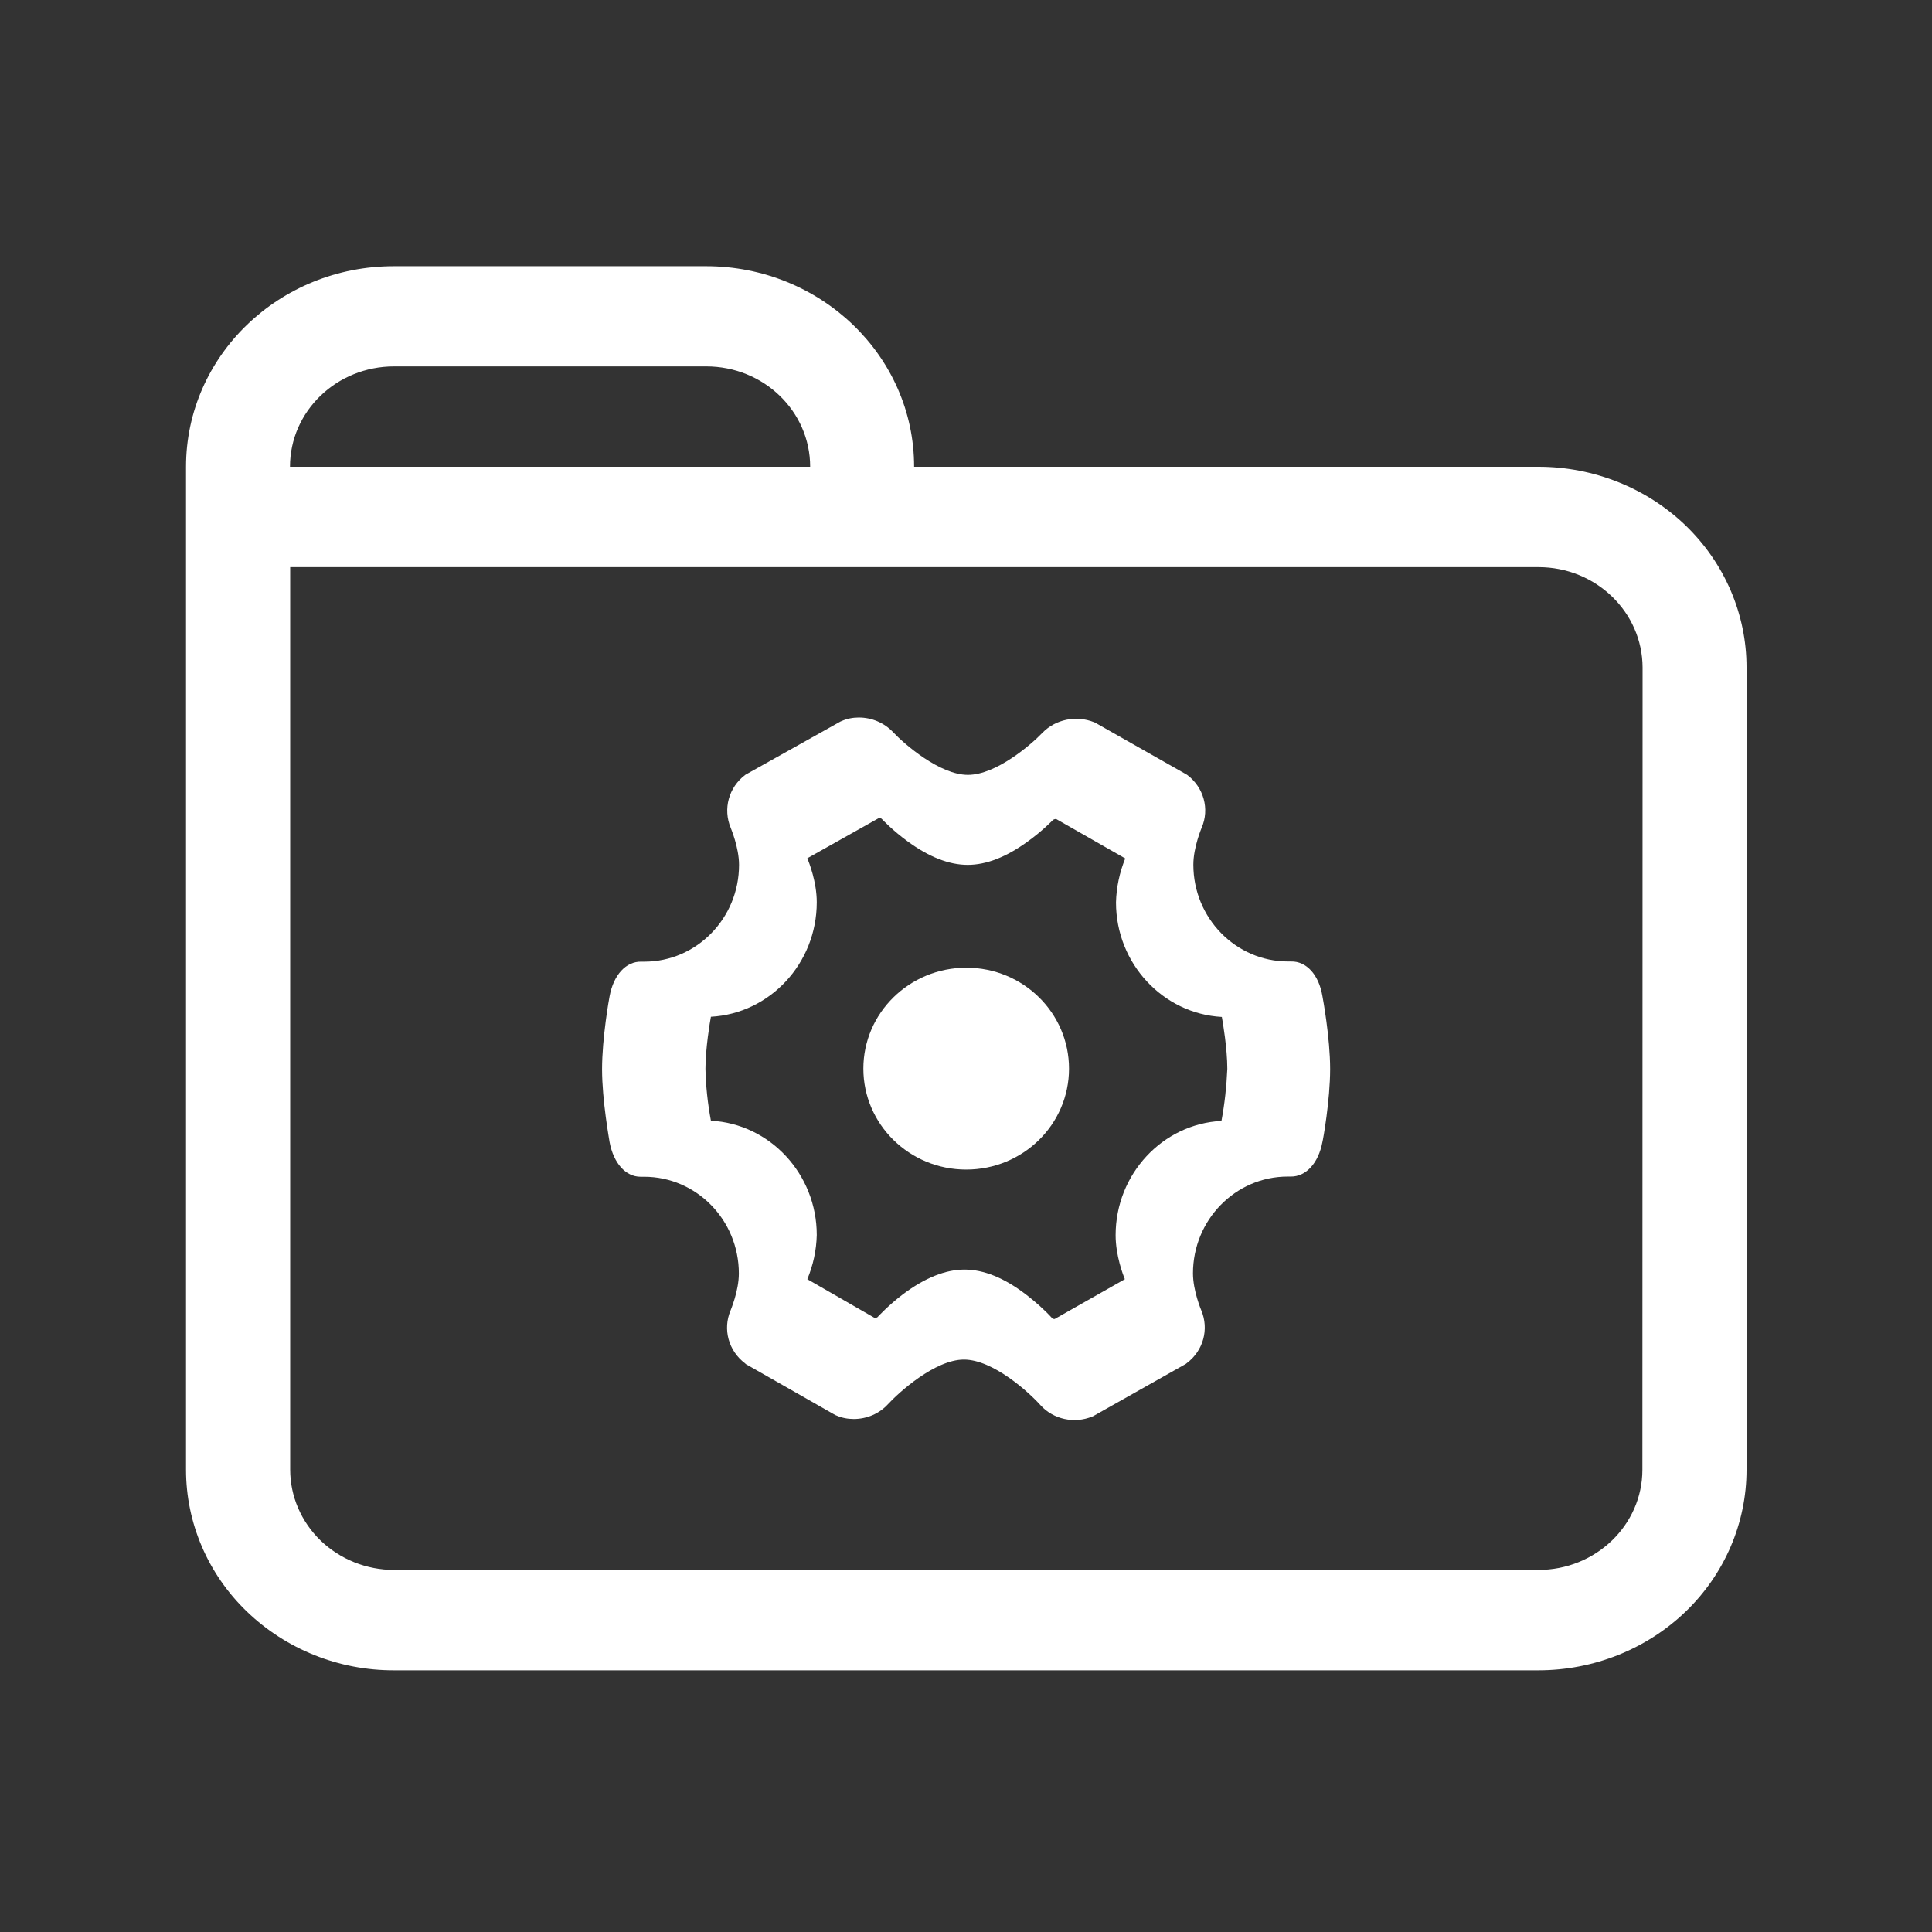 <?xml version="1.0" standalone="no"?><!DOCTYPE svg PUBLIC "-//W3C//DTD SVG 1.1//EN" "http://www.w3.org/Graphics/SVG/1.1/DTD/svg11.dtd"><svg t="1575193715297" class="icon" viewBox="0 0 1024 1024" version="1.1" xmlns="http://www.w3.org/2000/svg" p-id="6309" xmlns:xlink="http://www.w3.org/1999/xlink" width="128" height="128"><rect x="0" y="0" width="1024" height="1024" fill="#333333" stroke="none"/><defs><style type="text/css"></style></defs><path d="M815.4 247.4H484.5c0-58.7-49.4-106.3-110.3-106.3H208.9C148 141 98.6 188.6 98.6 247.4V779c0 28.2 11.6 55.3 32.3 75.2 20.7 19.9 48.7 31.2 78 31.1h606.5c29.2 0 57.3-11.2 78-31.1 20.7-19.9 32.3-47 32.3-75.2V353.7c0-28.2-11.6-55.2-32.3-75.2-20.7-19.9-48.8-31.1-78-31.1z m-606.5-53.2h165.4c30.5 0 55.1 23.8 55.1 53.2H153.7c0-29.4 24.7-53.2 55.2-53.2zM870.5 779c0 29.3-24.7 53.1-55.2 53.1H208.9c-14.6 0-28.6-5.6-39-15.6-10.3-10-16.1-23.5-16.1-37.6V300.6h661.6c30.5 0 55.1 23.8 55.2 53.2l-0.1 425.2z m0 0" p-id="6310" fill="#ffffff"></path><path d="M684.3 509.6h-1.6c-27.7 0-50.2-23-50.2-51.3 0-9.3 4.4-19.5 4.4-19.6 4.3-9.9 1.1-21.4-7.7-28l-0.5-0.3-48.3-27.4-0.5-0.2c-9.4-3.8-20.4-1.6-27.4 5.6-5.9 6.2-24.5 22.3-39.5 22.3s-33.8-16.4-39.7-22.7c-4.7-4.9-11.2-7.7-18.1-7.7-3.2 0-6.3 0.6-9.2 1.9l-0.5 0.2-50 28-0.5 0.3c-8.8 6.6-11.9 18.1-7.7 28.1 0 0.1 4.4 10.3 4.4 19.6 0 28.3-22.5 51.3-50.2 51.3h-1.6c-8.1-0.2-14.7 7-16.8 18.3-0.2 0.9-4 22-4 38.7 0 16.6 3.9 37.8 4 38.7 2.1 11.1 8.5 18.3 16.4 18.3h1.9c27.7 0 50.2 22.9 50.2 51.3 0 9.3-4.4 19.5-4.4 19.6-4.2 9.9-1.1 21.4 7.7 28l0.4 0.4 47.4 27 0.5 0.2c2.9 1.3 6.1 1.9 9.3 1.9 6.9 0 13.5-2.8 18.1-7.8 5.6-6.1 24.9-23.7 40.3-23.7 15.5 0 34.6 17.5 40.6 24.2 6.8 7.5 17.9 9.9 27.4 6l0.5-0.2 49.1-27.7 0.5-0.4c8.8-6.6 11.9-18 7.7-28 0 0-4.4-10.3-4.4-19.6 0-28.3 22.5-51.3 50.2-51.3h1.6c8.1 0.1 14.7-7.1 16.8-18.3 0.3-0.9 4.1-22.1 4.1-38.7s-3.9-37.7-4.1-38.7c-1.9-11.3-8.5-18.5-16.6-18.3z m-36.9 84.5c-31.2 1.6-56.1 28.2-56.1 60.6 0 10.8 4 21.2 4.9 23.3L559 699.1h-0.1c-0.6 0-1.1-0.2-1.2-0.4-4.2-4.6-8.9-8.7-13.8-12.5-11.6-8.9-22.5-13.3-32.7-13.3-10.1 0-21 4.4-32.5 13-7.7 5.8-13.1 11.7-13.7 12.3-0.4 0.2-0.8 0.3-1.2 0.4h-0.1L427.9 678c3.1-7.5 4.8-15.3 5-23.4 0-32.4-24.9-59-56.1-60.6-1.7-9.1-2.7-18.3-2.9-27.5 0-10.7 2.4-25.1 2.9-27.6 31.2-1.7 56.1-28.2 56.1-60.7 0-10.8-4.1-21.1-5-23.3l37.9-21.3h0.1c0.7 0 1.2 0.2 1.4 0.4 0.7 0.7 6 6.3 13.7 11.9 11.3 8.3 22 12.5 31.9 12.5 9.8 0 20.4-4.1 31.7-12.3 7.7-5.5 13-11 13.6-11.6 0.4-0.2 0.9-0.4 1.4-0.4h0.2l36.6 20.9c-3 7.4-4.7 15.3-4.9 23.3 0 32.4 24.9 59 56.1 60.7 0.5 2.6 2.9 16.8 2.9 27.5-0.4 9.3-1.4 18.5-3.1 27.6z m0 0" p-id="6311" fill="#ffffff"></path><path d="M457.6 566.4c0 29.5 24.4 53.5 54.5 53.5s54.5-23.9 54.5-53.5c0-29.5-24.3-53.5-54.4-53.5-30.2 0-54.6 24-54.6 53.5z m0 0" p-id="6312" fill="#ffffff"></path></svg>